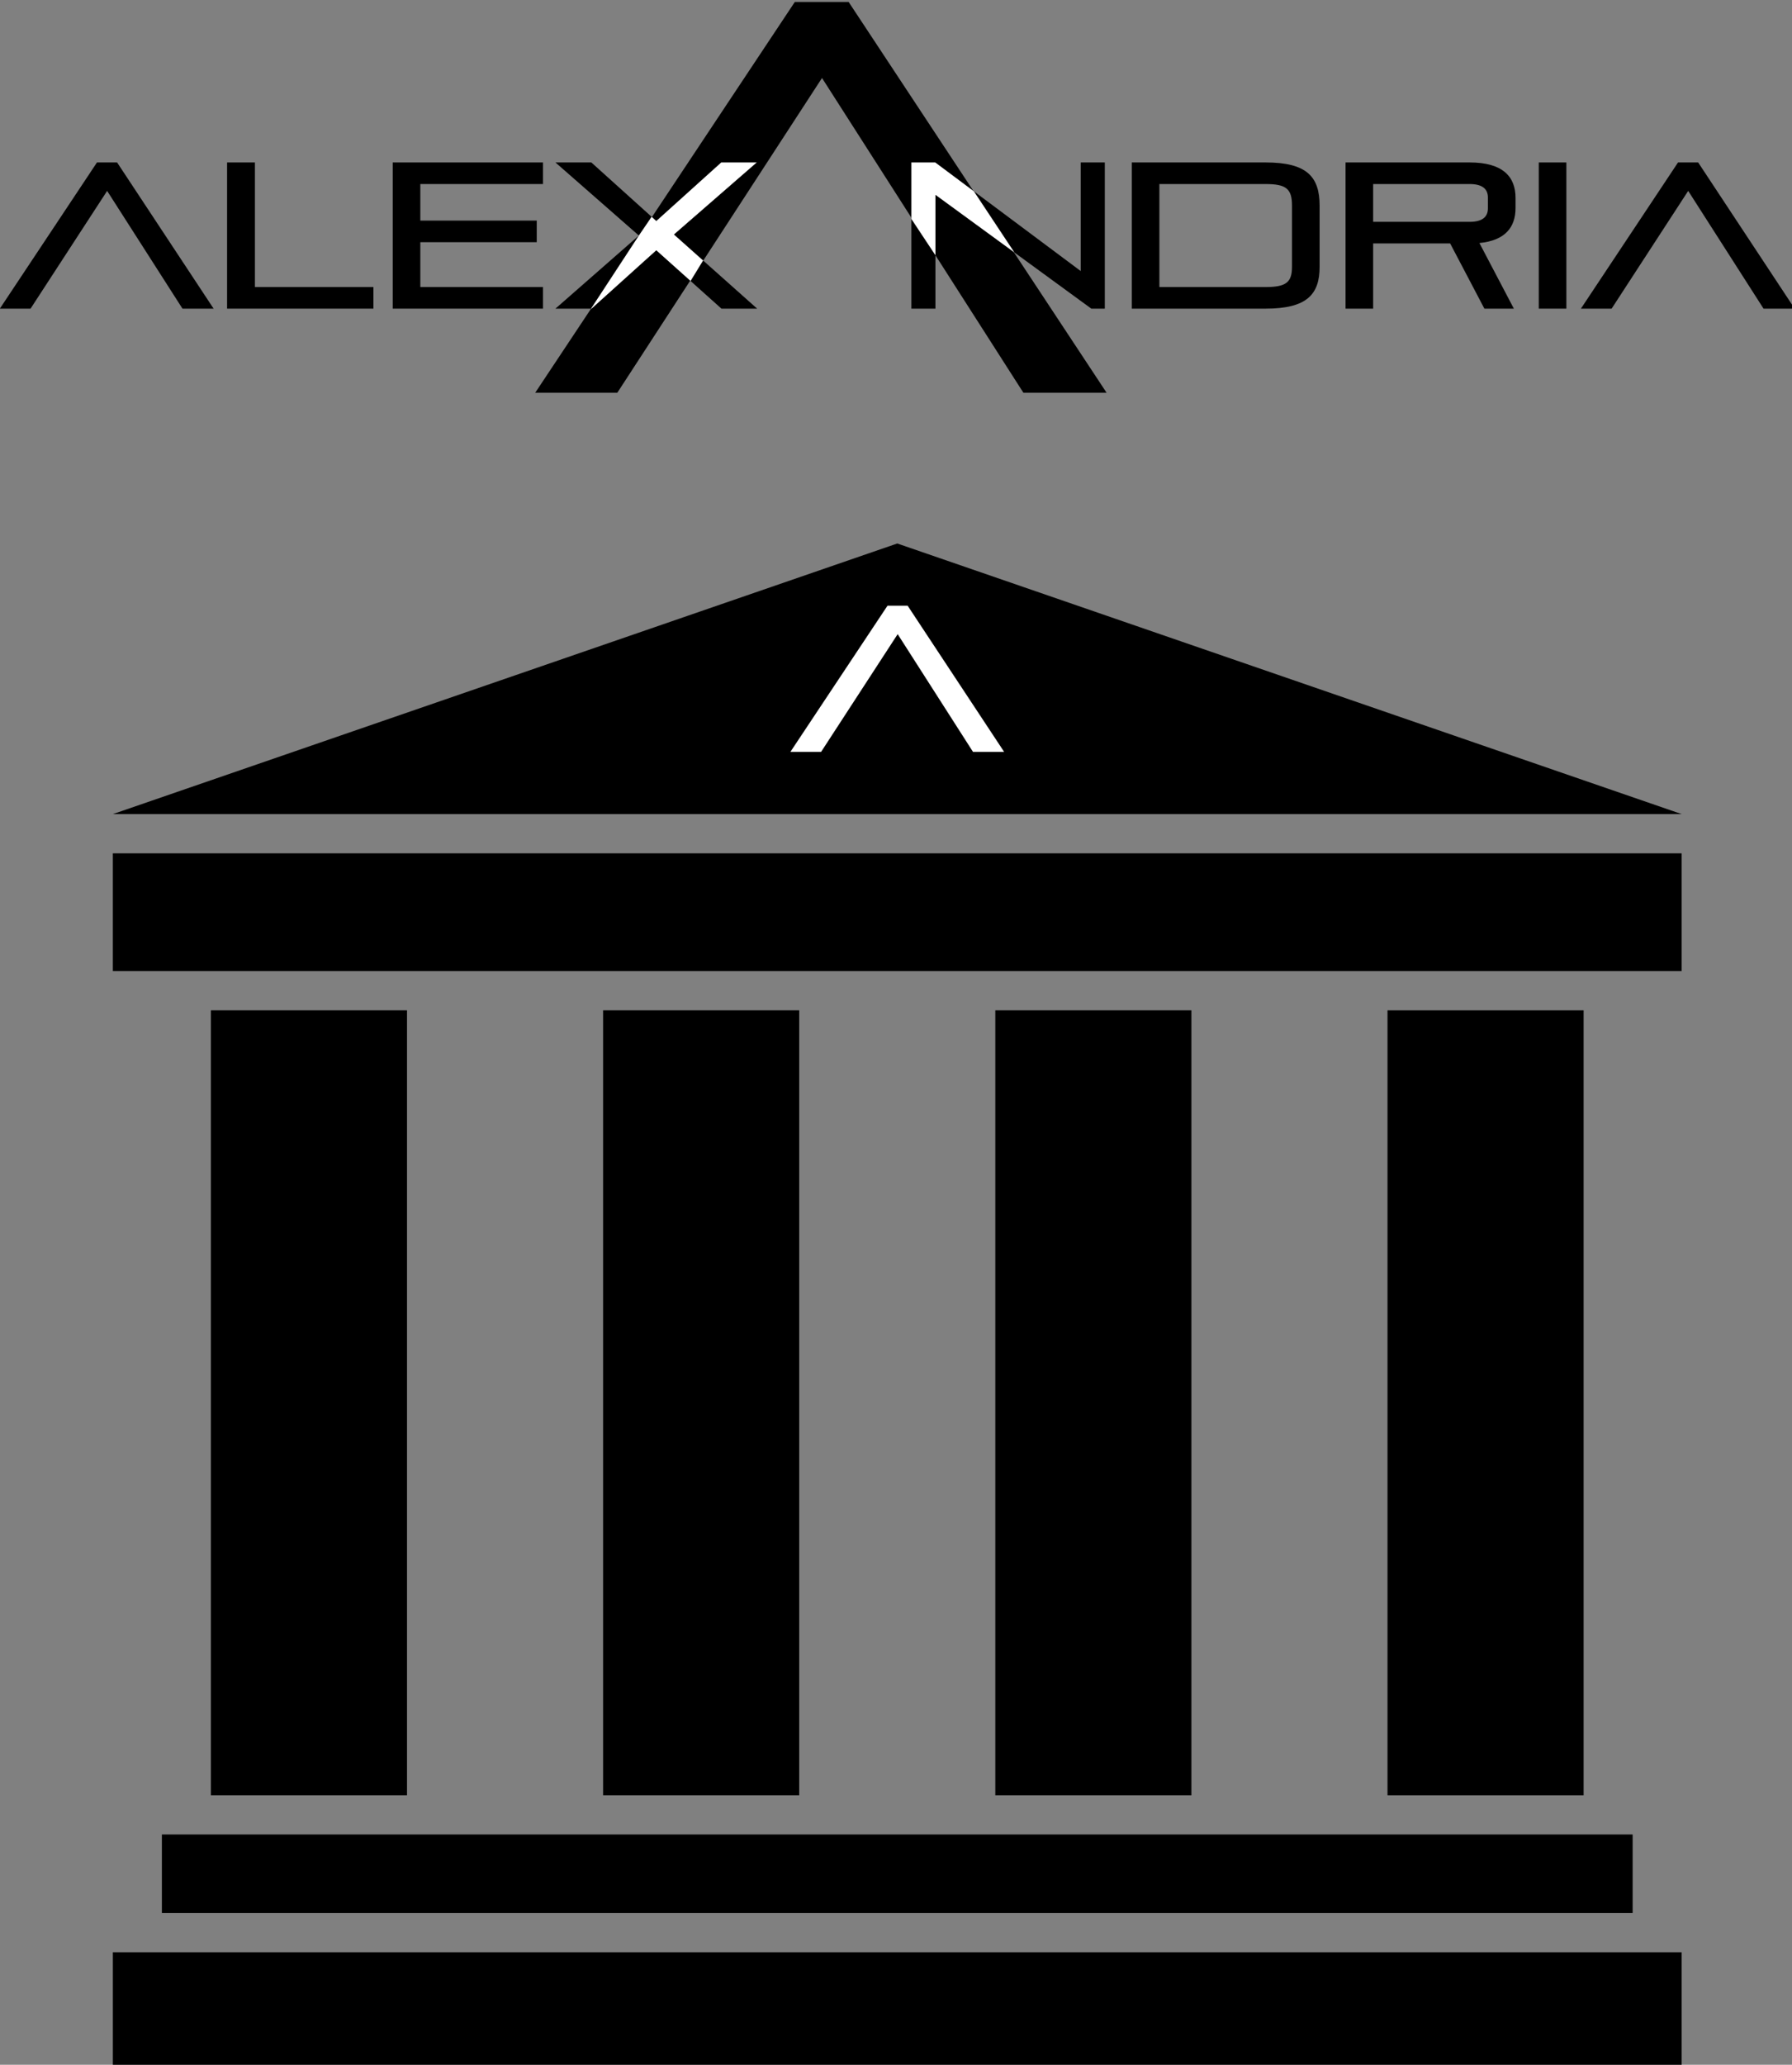 <?xml version="1.0" encoding="UTF-8" standalone="no"?>
<!-- Created with Inkscape (http://www.inkscape.org/) -->

<svg
   width="91.525mm"
   height="105.388mm"
   viewBox="0 0 91.525 105.388"
   version="1.1"
   id="svg5"
   inkscape:version="1.1 (c4e8f9ed74, 2021-05-24)"
   sodipodi:docname="alexandria_logo.svg"
   inkscape:export-filename="/home/alvaro/Desktop/AcheronProject/file_hosting/alexandria/alexandria_logo.png"
   inkscape:export-xdpi="300"
   inkscape:export-ydpi="300"
   xmlns:inkscape="http://www.inkscape.org/namespaces/inkscape"
   xmlns:sodipodi="http://sodipodi.sourceforge.net/DTD/sodipodi-0.dtd"
   xmlns="http://www.w3.org/2000/svg"
   xmlns:svg="http://www.w3.org/2000/svg">
  <rect x="0" y="0" width="91.525" height="105.388" fill="#808080" stroke="none"/>
  <sodipodi:namedview
     id="namedview7"
     pagecolor="#ffffff"
     bordercolor="#666666"
     borderopacity="1.0"
     inkscape:pageshadow="2"
     inkscape:pageopacity="0"
     inkscape:pagecheckerboard="0"
     inkscape:document-units="mm"
     showgrid="false"
     inkscape:snap-intersection-paths="true"
     inkscape:object-nodes="true"
     inkscape:snap-others="true"
     inkscape:zoom="0.94867185"
     inkscape:cx="73.260317"
     inkscape:cy="223.99737"
     inkscape:window-width="1310"
     inkscape:window-height="1003"
     inkscape:window-x="2332"
     inkscape:window-y="429"
     inkscape:window-maximized="0"
     inkscape:current-layer="text3288"
     inkscape:snap-bbox="false"
     inkscape:snap-center="true"
     inkscape:snap-smooth-nodes="true"
     inkscape:object-paths="true"
     inkscape:snap-nodes="true" />
  <defs
     id="defs2">
    <rect
       x="-21.025"
       y="263.67"
       width="866.836"
       height="221.842"
       id="rect3290" />
  </defs>
  <g
     inkscape:label="Layer 1"
     inkscape:groupmode="layer"
     id="layer1"
     transform="translate(5.408,-63.441)">
    <g
       aria-label="alexandria"
       transform="scale(0.265)"
       id="text3288"
       style="font-size:40px;line-height:1.25;font-family:pirulen;-inkscape-font-specification:pirulen;white-space:pre;shape-inside:url(#rect3290)">
      <g
         id="g7926"
         transform="translate(13.807,-36.372)">
        <g
           id="g1149">
          <g
             id="g853"
             transform="translate(-22.131,-108.012)">
            <path
               style="fill:#000000;fill-opacity:1;stroke:none;stroke-width:0.99px;stroke-linecap:butt;stroke-linejoin:miter;stroke-opacity:1"
               d="M 9.667,540.585 160.848,488.465 312.029,540.586 Z"
               id="path9592"
               sodipodi:nodetypes="cccc" />
            <path
               id="rect10497"
               style="stroke-width:7.481;stroke-linecap:round;stroke-linejoin:round"
               d="M 9.667,548.145 H 312.029 v 22.677 H 9.667 Z"
               sodipodi:nodetypes="ccccc" />
            <path
               id="path11233"
               style="stroke-width:5.914;stroke-linecap:round;stroke-linejoin:round"
               d="M 19.116,737.122 H 302.58 v 15.118 H 19.116 Z"
               sodipodi:nodetypes="ccccc" />
            <path
               id="path11235"
               style="stroke-width:7.481;stroke-linecap:round;stroke-linejoin:round"
               d="M 9.667,759.799 H 312.029 v 22.677 H 9.667 Z"
               sodipodi:nodetypes="ccccc" />
            <path
               id="path11141"
               style="stroke-width:8.649;stroke-linecap:round;stroke-linejoin:round"
               d="m 179.746,578.382 h 37.795 v 151.181 h -37.795 z" />
            <path
               id="path11374"
               style="stroke-width:8.649;stroke-linecap:round;stroke-linejoin:round"
               d="m 104.155,578.382 h 37.795 v 151.181 h -37.795 z" />
            <path
               id="path11456"
               style="stroke-width:8.649;stroke-linecap:round;stroke-linejoin:round"
               d="m 255.336,578.382 h 37.795 V 729.563 H 255.336 Z" />
            <path
               id="path11538"
               style="stroke-width:8.649;stroke-linecap:round;stroke-linejoin:round"
               d="M 28.564,578.382 H 66.36 V 729.563 H 28.564 Z" />
          </g>
          <path
             d="m 159.317,420.594 -18.6,-28.16 h -3.88 l -18.72,28.16 h 5.92 l 14.76,-22.68 14.52,22.68 z"
             id="path855"
             style="fill:#ffffff;fill-opacity:1" />
        </g>
      </g>
      <g
         id="g1169"
         transform="translate(0.019,-0.222)">
        <path
           d="M 192.847,315.264 143.133,239.998 h -10.37 l -50.035,75.266 h 15.823 l 39.451,-60.619 38.809,60.619 z"
           id="path7884"
           style="stroke-width:2.673" />
        <path
           d="m 20.175,299.07 -18.6,-28.16 h -3.88 l -18.72,28.16 h 5.92 l 14.76,-22.68 14.52,22.68 z"
           id="path7876"
           style="font-size:40px;line-height:1.25;font-family:pirulen;-inkscape-font-specification:pirulen;white-space:pre;shape-inside:url(#rect3290)"
           transform="translate(0.568)" />
        <path
           d="m 50.975,299.07 v -4.16 h -22.84 v -24 h -5.36 v 28.16 z"
           id="path7878"
           style="font-size:40px;line-height:1.25;font-family:pirulen;-inkscape-font-specification:pirulen;white-space:pre;shape-inside:url(#rect3290)"
           transform="translate(0.568)" />
        <path
           d="m 83.654,299.07 v -4.16 h -23.64 v -8.64 h 22.44 v -4.16 h -22.44 v -7.04 h 23.64 v -4.16 h -28.96 v 28.16 z"
           id="path7880"
           style="font-size:40px;line-height:1.25;font-family:pirulen;-inkscape-font-specification:pirulen;white-space:pre;shape-inside:url(#rect3290)"
           transform="translate(0.568)" />
        <path
           d="m 124.934,299.07 -16.04,-14.28 15.96,-13.88 h -6.84 l -12.52,11.28 -12.52,-11.28 h -6.92 l 16.08,14.08 -16.08,14.08 h 6.96 l 12.48,-11.24 12.56,11.24 z"
           id="path7882"
           style="font-size:40px;line-height:1.25;font-family:pirulen;-inkscape-font-specification:pirulen;white-space:pre;shape-inside:url(#rect3290)"
           transform="translate(0.568)" />
        <path
           d="m 114.517,289.796 -5.623,-5.006 15.96,-13.88 h -6.84 l -12.52,11.28 -0.902,-0.813 -2.458,3.613 -9.22,14.08 h 0.1 l 12.48,-11.24 6.606,5.912 z"
           id="path7928"
           style="font-size:40px;line-height:1.25;font-family:pirulen;-inkscape-font-specification:pirulen;white-space:pre;shape-inside:url(#rect3290);fill:#ffffff;fill-opacity:1"
           sodipodi:nodetypes="cccccccccccc"
           transform="translate(0.568)" />
        <g
           id="g7920"
           transform="translate(-13.989)">
          <path
             d="m 206.494,299.07 v -28.16 h -4.64 v 20.92 l -28.04,-20.92 h -4.6 v 28.16 h 4.64 v -21.92 l 30.04,21.92 z"
             id="path7886" />
          <path
             d="m 237.494,299.07 c 7.96,0 10.4,-2.76 10.4,-8.04 v -11.8 c 0,-5.56 -2.44,-8.32 -10.4,-8.32 h -25.8 v 28.16 z m 5.08,-8.08 c 0,3 -1.12,3.92 -5.08,3.92 h -20.48 v -19.84 h 20.48 c 3.96,0 5.08,0.92 5.08,4.16 z"
             id="path7888" />
          <path
             d="m 285.334,299.07 -6.64,-12.64 c 5,-0.48 6.96,-3.08 6.96,-6.72 v -2 c 0,-4.04 -2.44,-6.8 -8.84,-6.8 h -23.92 v 28.16 h 5.32 v -12.56 h 14.84 l 6.6,12.56 z m -5,-19.32 c 0,1.68 -1.12,2.6 -3.52,2.6 h -18.6 v -7.28 h 18.6 c 2.4,0 3.52,0.92 3.52,2.6 z"
             id="path7890" />
          <path
             d="m 295.454,299.07 v -28.16 h -5.32 v 28.16 z"
             id="path7892" />
          <path
             d="m 339.454,299.07 -18.6,-28.16 h -3.88 l -18.72,28.16 h 5.92 l 14.76,-22.68 14.52,22.68 z"
             id="path7894" />
          <path
             d="m 181.262,276.467 -7.448,-5.557 h -4.6 v 10.885 l 4.64,7.002 v -11.648 l 15.22,11.106 z"
             id="path8871"
             style="fill:#ffffff;fill-opacity:1"
             sodipodi:nodetypes="cccccccc" />
        </g>
      </g>
    </g>
  </g>
</svg>

